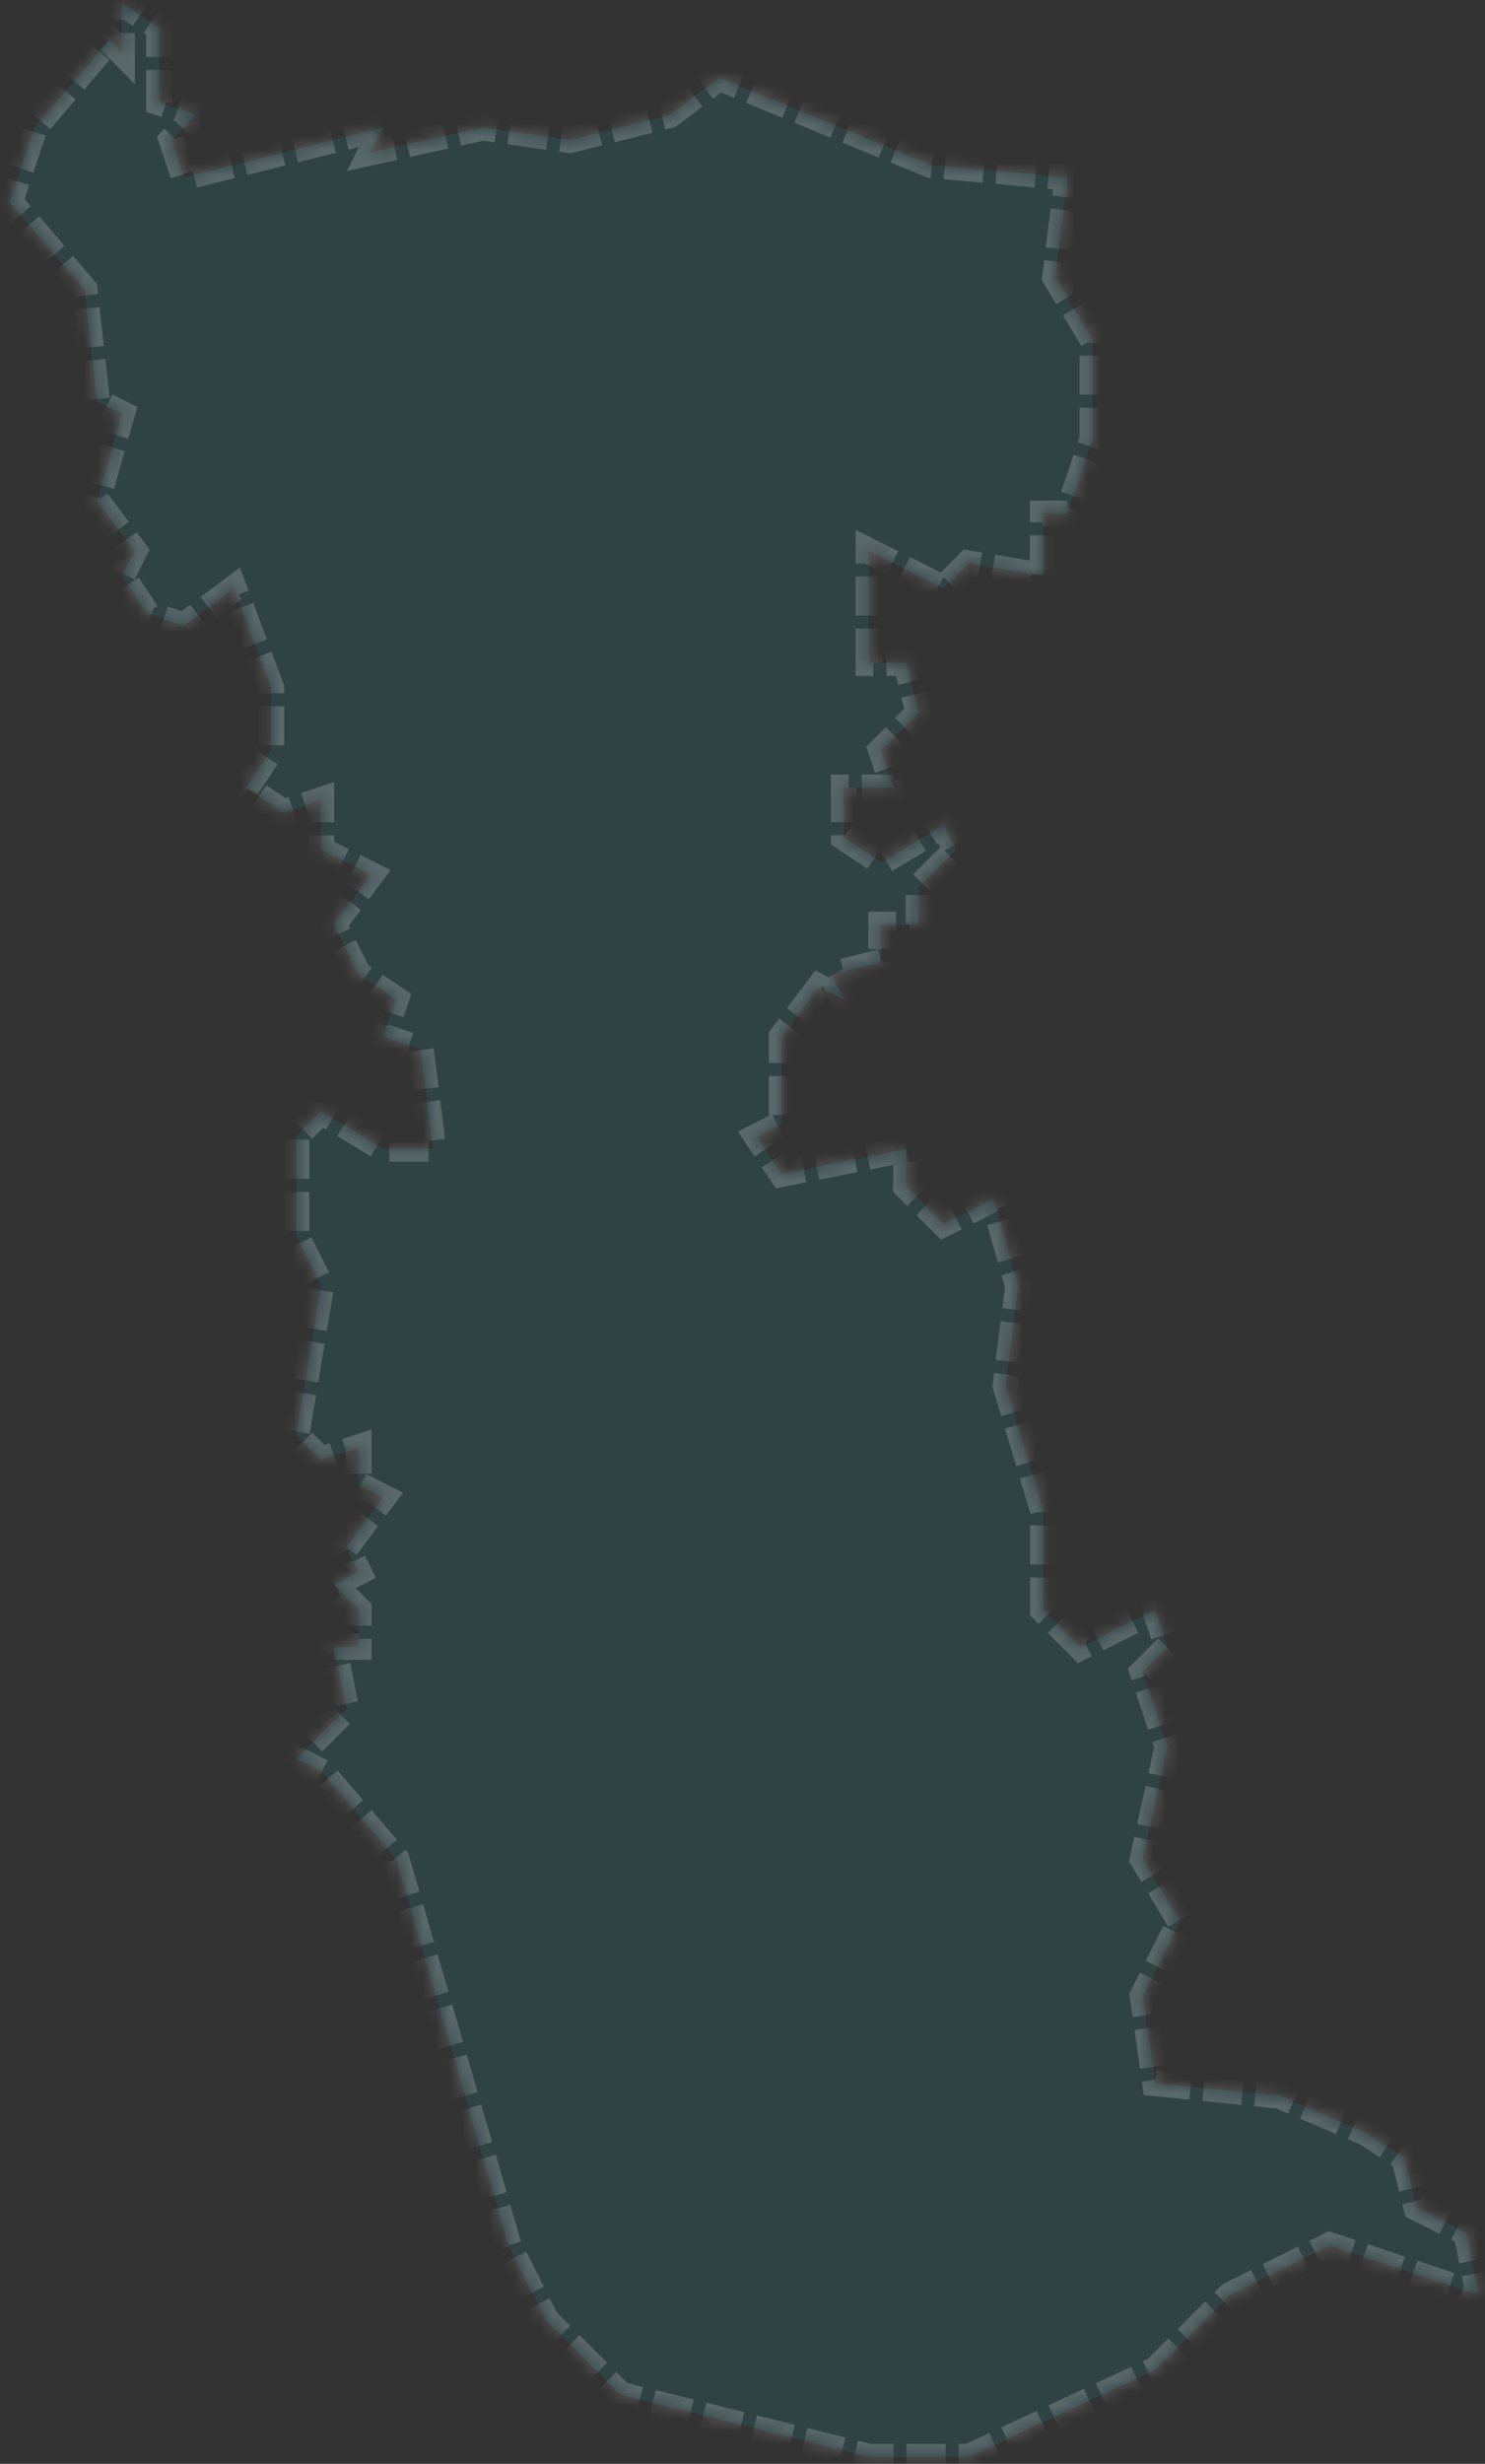 ﻿<?xml version="1.0" encoding="utf-8"?>
<svg version="1.1" xmlns:xlink="http://www.w3.org/1999/xlink" width="114px" height="189px" xmlns="http://www.w3.org/2000/svg">
  <rect width="100%" height="100%" fill="#333333" stroke="none"/>
  <defs>
    <mask fill="white" id="clip2151">
      <path d="M 24.705 135.93  L 22.755 134.93  L 26.575 131.11  L 25.615 126.33  L 27.525 126.33  L 27.525 123.46  L 25.615 121.55  L 27.525 120.59  L 26.565 118.68  L 29.435 114.86  L 27.525 113.9  L 27.525 111.03  L 24.655 111.99  L 22.745 110.08  L 24.655 98.62  L 22.745 94.8  L 22.745 87.16  L 24.655 85.25  L 29.435 88.12  L 33.255 88.12  L 32.295 80.48  L 29.425 79.52  L 30.385 76.65  L 27.515 74.74  L 25.605 70.92  L 28.475 67.1  L 24.655 65.19  L 24.655 61.37  L 21.785 62.33  L 18.915 60.42  L 20.825 57.55  L 20.825 52.77  L 17.955 45.13  L 14.135 48  L 11.265 47.04  L 9.355 44.17  L 10.315 42.26  L 7.445 38.44  L 9.355 31.75  L 7.445 30.79  L 6.485 22.19  L 0.755 15.5  L 2.665 9.77  L 8.395 3.08  L 9.355 4.04  L 9.355 0.22  L 12.225 2.13  L 12.225 7.86  L 15.095 8.82  L 13.185 10.73  L 14.145 13.6  L 29.425 9.78  L 28.465 11.69  L 37.065 9.78  L 43.755 10.74  L 51.395 8.83  L 55.215 5.96  L 71.455 12.65  L 81.965 13.61  L 81.005 21.25  L 83.875 26.03  L 83.875 33.67  L 81.965 39.4  L 80.055 39.4  L 80.055 44.18  L 74.325 43.22  L 72.415 45.13  L 66.685 42.26  L 66.685 50.86  L 69.555 50.86  L 70.515 54.68  L 67.645 57.55  L 68.605 60.42  L 64.785 60.42  L 64.785 64.24  L 67.655 66.15  L 72.435 63.28  L 73.395 65.19  L 70.525 68.06  L 70.525 70.93  L 67.655 70.93  L 67.655 73.8  L 63.835 74.76  L 64.795 76.67  L 62.885 75.71  L 60.015 79.53  L 60.015 86.22  L 58.105 87.18  L 60.015 90.05  L 69.565 88.14  L 69.565 91.01  L 72.435 93.88  L 76.255 91.97  L 78.165 98.66  L 77.205 106.3  L 80.075 115.85  L 80.075 123.49  L 82.945 126.36  L 88.675 123.49  L 89.635 126.36  L 87.725 128.27  L 89.635 134  L 87.725 142.6  L 90.595 147.38  L 87.725 153.11  L 88.685 159.8  L 98.235 160.76  L 104.925 163.63  L 107.795 165.54  L 108.755 169.36  L 112.575 171.27  L 113.535 176.05  L 102.075 172.23  L 94.435 176.05  L 88.705 181.78  L 74.375 188.47  L 66.735 188.47  L 47.635 183.69  L 41.905 177.96  L 39.035 172.23  L 30.435 142.62  L 24.705 135.93  Z " fill-rule="evenodd" />
    </mask>
  </defs>
  <g transform="matrix(1 0 0 1 -1017 -503 )">
    <path d="M 24.705 135.93  L 22.755 134.93  L 26.575 131.11  L 25.615 126.33  L 27.525 126.33  L 27.525 123.46  L 25.615 121.55  L 27.525 120.59  L 26.565 118.68  L 29.435 114.86  L 27.525 113.9  L 27.525 111.03  L 24.655 111.99  L 22.745 110.08  L 24.655 98.62  L 22.745 94.8  L 22.745 87.16  L 24.655 85.25  L 29.435 88.12  L 33.255 88.12  L 32.295 80.48  L 29.425 79.52  L 30.385 76.65  L 27.515 74.74  L 25.605 70.92  L 28.475 67.1  L 24.655 65.19  L 24.655 61.37  L 21.785 62.33  L 18.915 60.42  L 20.825 57.55  L 20.825 52.77  L 17.955 45.13  L 14.135 48  L 11.265 47.04  L 9.355 44.17  L 10.315 42.26  L 7.445 38.44  L 9.355 31.75  L 7.445 30.79  L 6.485 22.19  L 0.755 15.5  L 2.665 9.77  L 8.395 3.08  L 9.355 4.04  L 9.355 0.22  L 12.225 2.13  L 12.225 7.86  L 15.095 8.82  L 13.185 10.73  L 14.145 13.6  L 29.425 9.78  L 28.465 11.69  L 37.065 9.78  L 43.755 10.74  L 51.395 8.83  L 55.215 5.96  L 71.455 12.65  L 81.965 13.61  L 81.005 21.25  L 83.875 26.03  L 83.875 33.67  L 81.965 39.4  L 80.055 39.4  L 80.055 44.18  L 74.325 43.22  L 72.415 45.13  L 66.685 42.26  L 66.685 50.86  L 69.555 50.86  L 70.515 54.68  L 67.645 57.55  L 68.605 60.42  L 64.785 60.42  L 64.785 64.24  L 67.655 66.15  L 72.435 63.28  L 73.395 65.19  L 70.525 68.06  L 70.525 70.93  L 67.655 70.93  L 67.655 73.8  L 63.835 74.76  L 64.795 76.67  L 62.885 75.71  L 60.015 79.53  L 60.015 86.22  L 58.105 87.18  L 60.015 90.05  L 69.565 88.14  L 69.565 91.01  L 72.435 93.88  L 76.255 91.97  L 78.165 98.66  L 77.205 106.3  L 80.075 115.85  L 80.075 123.49  L 82.945 126.36  L 88.675 123.49  L 89.635 126.36  L 87.725 128.27  L 89.635 134  L 87.725 142.6  L 90.595 147.38  L 87.725 153.11  L 88.685 159.8  L 98.235 160.76  L 104.925 163.63  L 107.795 165.54  L 108.755 169.36  L 112.575 171.27  L 113.535 176.05  L 102.075 172.23  L 94.435 176.05  L 88.705 181.78  L 74.375 188.47  L 66.735 188.47  L 47.635 183.69  L 41.905 177.96  L 39.035 172.23  L 30.435 142.62  L 24.705 135.93  Z " fill-rule="nonzero" fill="#0fd0e6" stroke="none" fill-opacity="0.098" transform="matrix(1 0 0 1 1017 503 )" />
    <path d="M 24.705 135.93  L 22.755 134.93  L 26.575 131.11  L 25.615 126.33  L 27.525 126.33  L 27.525 123.46  L 25.615 121.55  L 27.525 120.59  L 26.565 118.68  L 29.435 114.86  L 27.525 113.9  L 27.525 111.03  L 24.655 111.99  L 22.745 110.08  L 24.655 98.62  L 22.745 94.8  L 22.745 87.16  L 24.655 85.25  L 29.435 88.12  L 33.255 88.12  L 32.295 80.48  L 29.425 79.52  L 30.385 76.65  L 27.515 74.74  L 25.605 70.92  L 28.475 67.1  L 24.655 65.19  L 24.655 61.37  L 21.785 62.33  L 18.915 60.42  L 20.825 57.55  L 20.825 52.77  L 17.955 45.13  L 14.135 48  L 11.265 47.04  L 9.355 44.17  L 10.315 42.26  L 7.445 38.44  L 9.355 31.75  L 7.445 30.79  L 6.485 22.19  L 0.755 15.5  L 2.665 9.77  L 8.395 3.08  L 9.355 4.04  L 9.355 0.22  L 12.225 2.13  L 12.225 7.86  L 15.095 8.82  L 13.185 10.73  L 14.145 13.6  L 29.425 9.78  L 28.465 11.69  L 37.065 9.78  L 43.755 10.74  L 51.395 8.83  L 55.215 5.96  L 71.455 12.65  L 81.965 13.61  L 81.005 21.25  L 83.875 26.03  L 83.875 33.67  L 81.965 39.4  L 80.055 39.4  L 80.055 44.18  L 74.325 43.22  L 72.415 45.13  L 66.685 42.26  L 66.685 50.86  L 69.555 50.86  L 70.515 54.68  L 67.645 57.55  L 68.605 60.42  L 64.785 60.42  L 64.785 64.24  L 67.655 66.15  L 72.435 63.28  L 73.395 65.19  L 70.525 68.06  L 70.525 70.93  L 67.655 70.93  L 67.655 73.8  L 63.835 74.76  L 64.795 76.67  L 62.885 75.71  L 60.015 79.53  L 60.015 86.22  L 58.105 87.18  L 60.015 90.05  L 69.565 88.14  L 69.565 91.01  L 72.435 93.88  L 76.255 91.97  L 78.165 98.66  L 77.205 106.3  L 80.075 115.85  L 80.075 123.49  L 82.945 126.36  L 88.675 123.49  L 89.635 126.36  L 87.725 128.27  L 89.635 134  L 87.725 142.6  L 90.595 147.38  L 87.725 153.11  L 88.685 159.8  L 98.235 160.76  L 104.925 163.63  L 107.795 165.54  L 108.755 169.36  L 112.575 171.27  L 113.535 176.05  L 102.075 172.23  L 94.435 176.05  L 88.705 181.78  L 74.375 188.47  L 66.735 188.47  L 47.635 183.69  L 41.905 177.96  L 39.035 172.23  L 30.435 142.62  L 24.705 135.93  Z " stroke-width="2" stroke-dasharray="3,1" stroke="#ffffff" fill="none" stroke-opacity="0.2" transform="matrix(1 0 0 1 1017 503 )" mask="url(#clip2151)" />
  </g>
</svg>